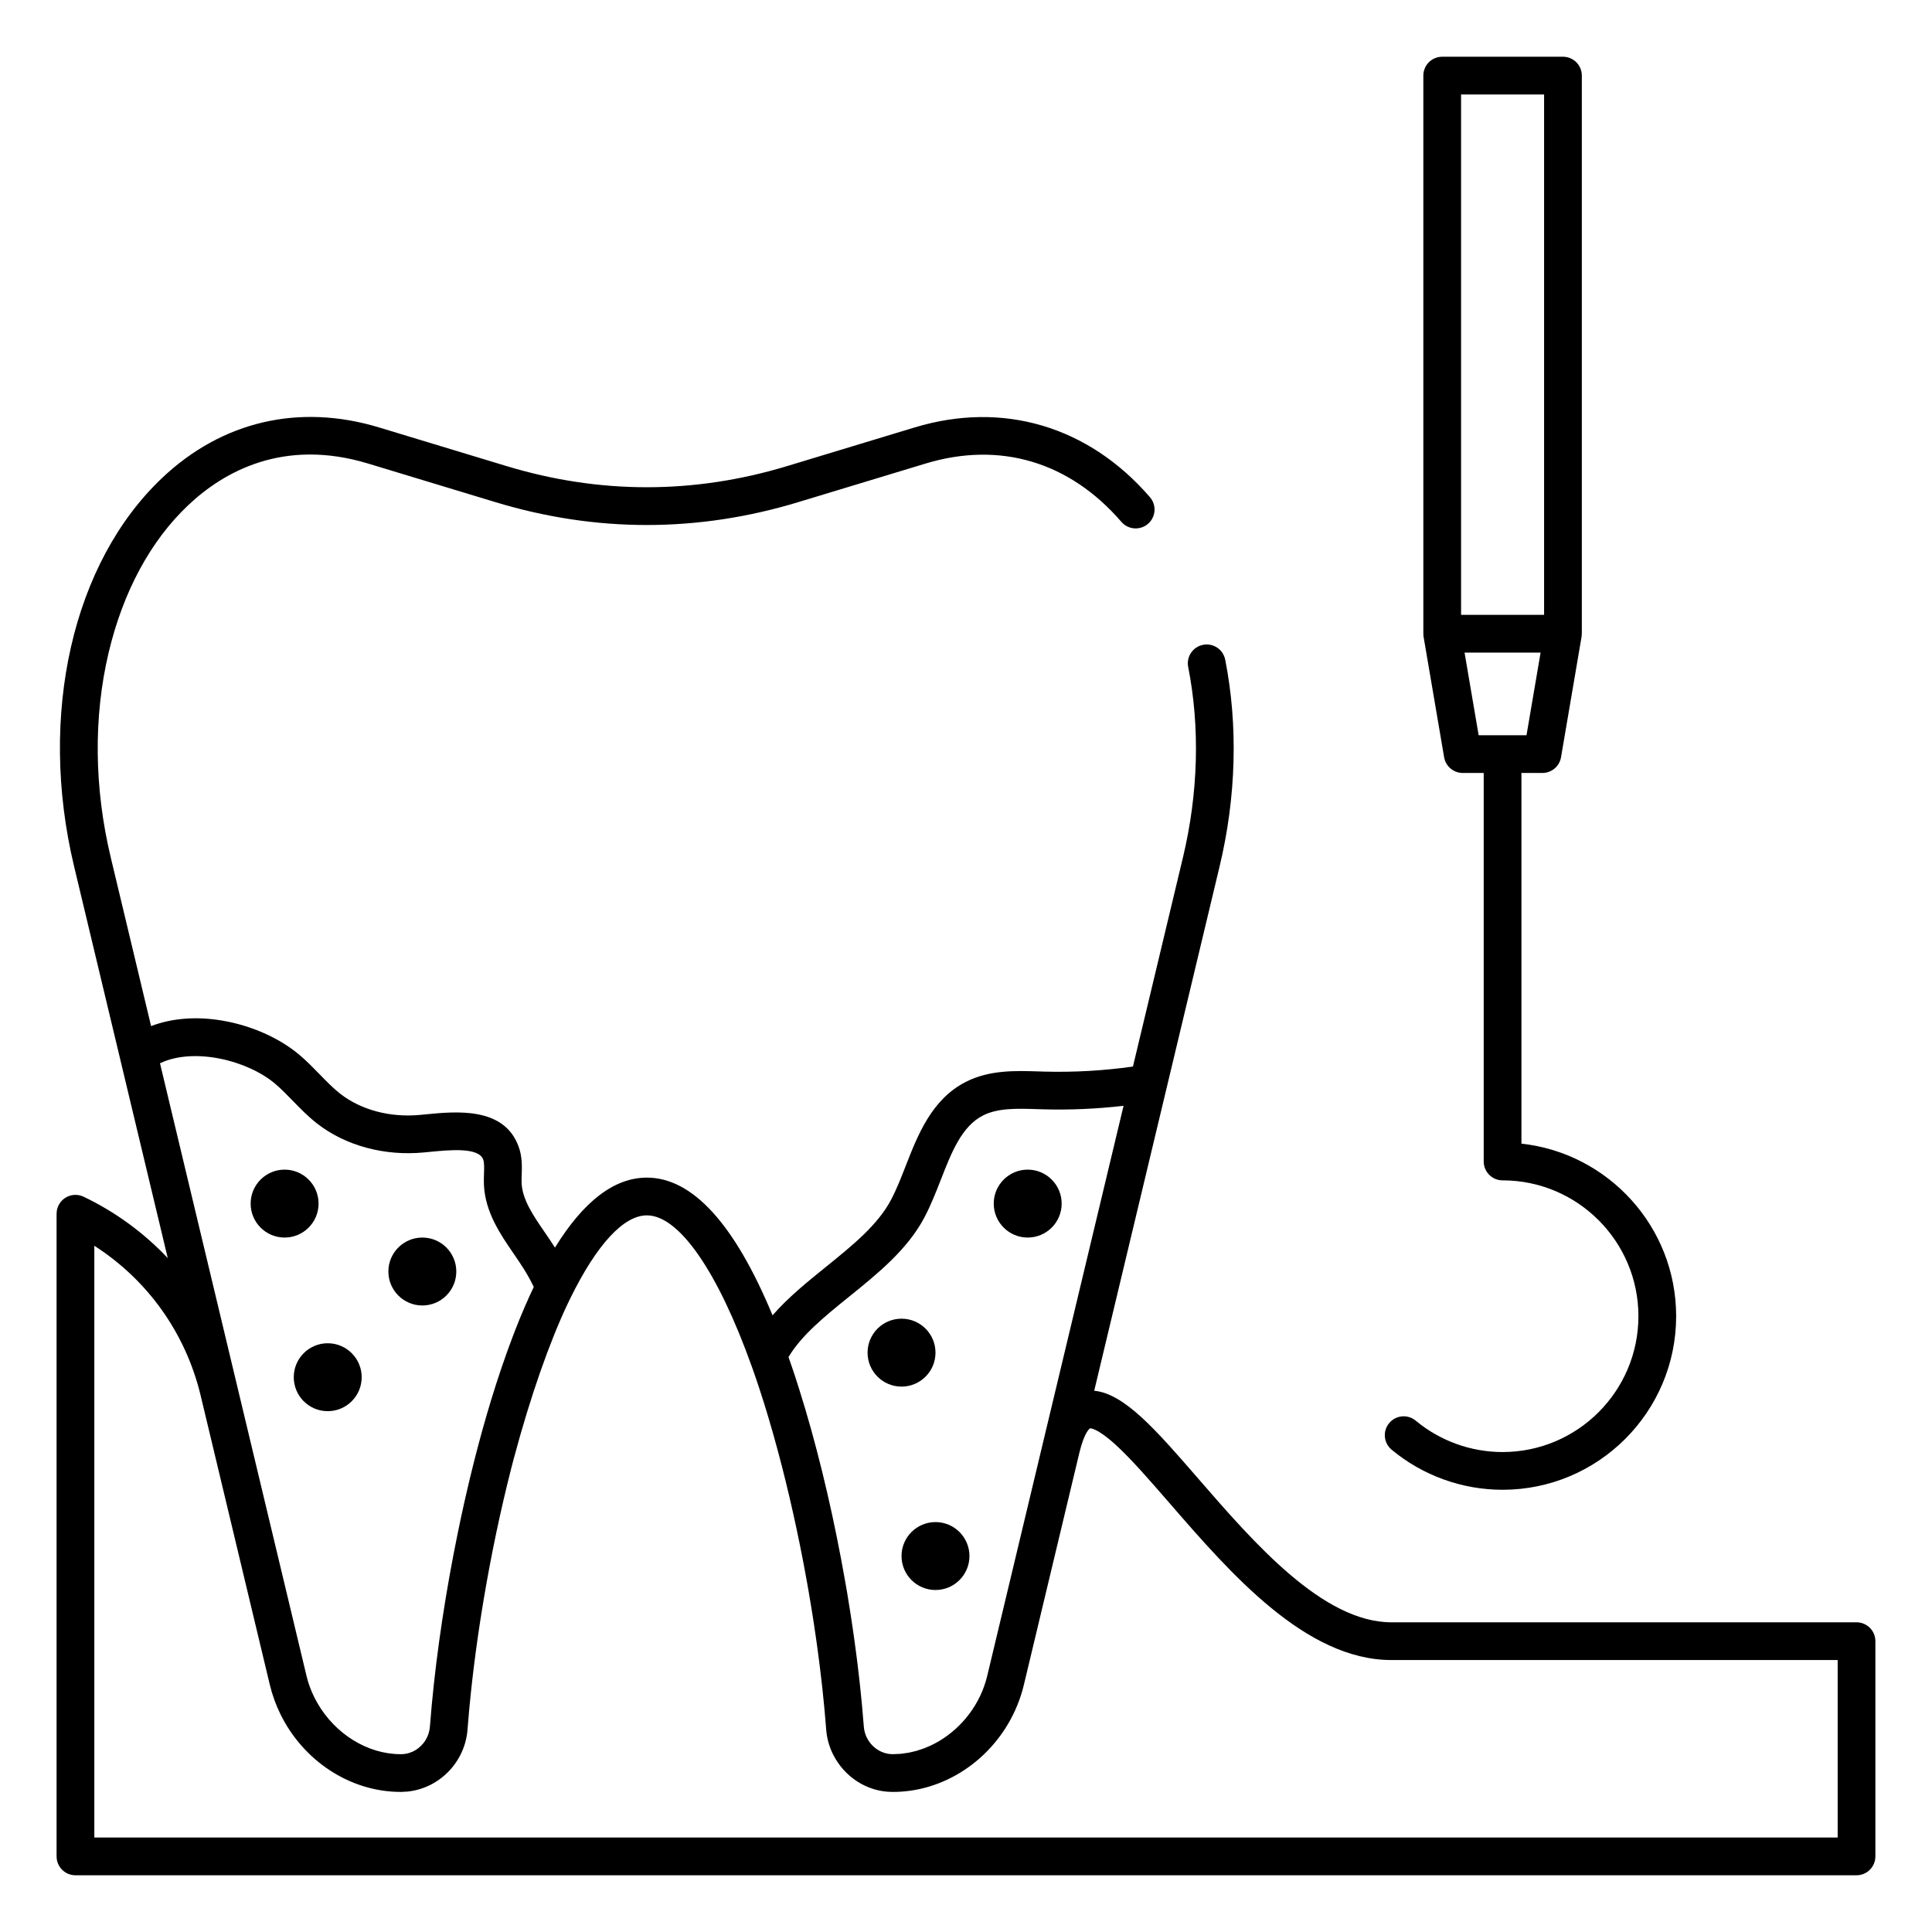 <?xml version="1.0" ?><!DOCTYPE svg  PUBLIC '-//W3C//DTD SVG 1.1//EN'  'http://www.w3.org/Graphics/SVG/1.1/DTD/svg11.dtd'><svg enable-background="new 0 0 512 512" height="512px" id="Dental_x5F_plaque_x5F_cleaning" version="1.1" viewBox="0 0 512 512" width="512px" xml:space="preserve" xmlns="http://www.w3.org/2000/svg" xmlns:xlink="http://www.w3.org/1999/xlink"><g><path d="M403.197,303.082v-98.241h5.561c2.438,0,4.52-1.757,4.93-4.159l5.41-31.725c0-0.004,0.001-0.008,0.002-0.011l0.027-0.159   c0.041-0.246,0.058-0.492,0.063-0.738c0.001-0.035,0.011-0.068,0.011-0.104V20.035c0-2.762-2.239-5-5-5h-32c-2.761,0-5,2.238-5,5   v147.91c0,0.018,0.005,0.034,0.005,0.053c0.003,0.263,0.02,0.526,0.064,0.789l5.439,31.895c0.409,2.402,2.491,4.159,4.928,4.159   h5.561v102.965c0,2.762,2.239,5,5,5c19.852,0,36,16.149,36,36s-16.148,36-36,36c-8.396,0-16.568-2.952-23.01-8.313   c-2.123-1.767-5.275-1.477-7.042,0.646c-1.767,2.123-1.478,5.275,0.646,7.042c8.234,6.852,18.678,10.625,29.406,10.625   c25.365,0,46-20.636,46-46C444.197,325.131,426.219,305.583,403.197,303.082z M387.2,25.035h22v137.91h-22V25.035z    M388.123,172.946h20.15l-3.734,21.895h-12.683L388.123,172.946z"/><g><circle cx="75.425" cy="318.965" r="9"/><circle cx="111.925" cy="336.965" r="9"/><circle cx="86.85" cy="364.975" r="9"/><circle cx="272.35" cy="318.965" r="9"/><circle cx="238.915" cy="358.465" r="9"/><circle cx="247.915" cy="412.367" r="9"/><path d="M492,429.93H368.746c-18.166,0-36.449-21.078-51.141-38.015c-11.145-12.849-19.584-22.582-27.627-23.351l19.209-80.326    c0.002-0.006,0.002-0.012,0.004-0.017l14.027-58.658c4.4-18.399,4.91-37.328,1.476-54.739c-0.534-2.71-3.165-4.475-5.873-3.938    c-2.709,0.534-4.472,3.164-3.938,5.873c3.158,16.012,2.678,33.467-1.39,50.478l-13.252,55.409    c-7.737,1.1-15.592,1.547-23.392,1.34l-1.669-0.051c-6.1-0.192-13.009-0.413-19.252,2.787    c-9.005,4.604-12.664,13.962-15.892,22.218c-1.256,3.213-2.442,6.247-3.878,8.978c-3.532,6.715-10.24,12.135-17.343,17.873    c-4.945,3.994-9.992,8.081-14.082,12.785c-10.057-24.227-21.23-36.493-33.31-36.493c0,0,0,0,0,0l0,0    c-8.603,0-16.746,6.216-24.354,18.544c-0.873-1.377-1.79-2.726-2.686-4.029c-3.047-4.438-5.925-8.63-6.147-13.005    c-0.034-0.679-0.007-1.453,0.021-2.273c0.074-2.142,0.166-4.806-0.83-7.495c-3.869-10.554-16.475-9.312-24.816-8.489l-1.254,0.122    c-7.925,0.757-15.648-1.283-21.178-5.594c-1.883-1.47-3.619-3.256-5.457-5.146c-1.665-1.713-3.387-3.484-5.328-5.128    c-5.331-4.515-12.843-7.848-20.613-9.144c-6.829-1.139-13.315-0.603-18.741,1.478l-10.687-44.686    c-4.406-18.425-4.606-37.174-0.58-54.219c3.827-16.197,11.14-29.744,21.148-39.176c9.314-8.777,25.138-17.813,47.626-11    l33.749,10.229c26.625,8.079,53.624,8.078,80.247,0.001l33.75-10.229c19.707-5.966,38.132-0.477,51.888,15.459    c1.804,2.09,4.961,2.321,7.052,0.518c2.091-1.805,2.322-4.962,0.519-7.053c-16.256-18.831-38.983-25.573-62.358-18.494    l-33.752,10.23c-24.698,7.492-49.744,7.493-74.443-0.001l-33.751-10.229c-21.12-6.396-41.501-1.675-57.384,13.293    c-23.83,22.456-33.029,62.885-23.436,102.998l12.204,51.03c0.003,0.015,0.004,0.029,0.007,0.044l12.619,52.765    c-6.281-6.648-13.792-12.193-22.304-16.266c-1.549-0.739-3.37-0.634-4.823,0.28c-1.453,0.916-2.334,2.513-2.334,4.23v170.317    c0,2.762,2.239,5,5,5h472c2.762,0,5-2.238,5-5V434.93C497,432.168,494.762,429.93,492,429.93z M208.96,359.638    c3.479-5.839,9.646-10.821,16.141-16.068c7.579-6.123,15.416-12.454,19.909-20.997c1.696-3.225,3.041-6.664,4.341-9.99    c2.831-7.24,5.504-14.079,11.134-16.958c3.95-2.024,9.018-1.863,14.379-1.693l1.716,0.052c7.054,0.19,14.148-0.123,21.174-0.934    l-36.135,151.097c-1.767,7.387-6.621,13.638-12.797,17.287c-0.578,0.342-1.169,0.655-1.769,0.95    c-0.046,0.022-0.091,0.05-0.138,0.072c-0.501,0.243-1.015,0.455-1.53,0.664c-0.157,0.063-0.31,0.138-0.468,0.197    c-0.419,0.16-0.848,0.291-1.274,0.428c-0.257,0.082-0.51,0.178-0.769,0.25c-0.355,0.102-0.716,0.174-1.075,0.258    c-0.33,0.076-0.658,0.167-0.989,0.229c-0.333,0.063-0.671,0.097-1.007,0.146c-0.356,0.051-0.712,0.115-1.07,0.148    c-0.454,0.043-0.912,0.052-1.369,0.066c-0.237,0.008-0.474,0.033-0.71,0.033h-0.104c-3.965-0.02-7.315-3.227-7.627-7.301    c-0.021-0.273-0.049-0.554-0.07-0.827c-0.106-1.343-0.222-2.696-0.346-4.058c-0.037-0.408-0.072-0.813-0.11-1.225    c-0.144-1.515-0.301-3.043-0.466-4.578c-0.051-0.477-0.101-0.951-0.154-1.43c-0.164-1.475-0.34-2.957-0.522-4.445    c-0.07-0.567-0.139-1.134-0.211-1.703c-0.179-1.406-0.367-2.818-0.562-4.234c-0.094-0.682-0.189-1.363-0.286-2.047    c-0.187-1.309-0.379-2.619-0.579-3.932c-0.126-0.833-0.257-1.666-0.388-2.501c-0.132-0.836-0.268-1.672-0.405-2.508    c-0.115-0.706-0.223-1.409-0.341-2.115c-0.11-0.653-0.23-1.305-0.343-1.957c-0.064-0.373-0.131-0.745-0.196-1.118    c-0.329-1.875-0.669-3.747-1.022-5.617c-0.007-0.041-0.015-0.081-0.023-0.122c-2.982-15.797-6.778-31.301-11.074-44.908    c-0.264-0.839-0.53-1.669-0.797-2.492c-0.125-0.382-0.245-0.778-0.37-1.156c-0.223-0.674-0.448-1.329-0.672-1.991    c-0.056-0.166-0.112-0.334-0.168-0.5c-0.22-0.644-0.44-1.277-0.661-1.909C209.089,360.014,209.025,359.823,208.96,359.638z     M72.935,287.221c1.572,1.33,3.052,2.854,4.619,4.466c1.992,2.049,4.051,4.167,6.477,6.062c7.528,5.866,17.838,8.66,28.278,7.664    l1.285-0.125c5.589-0.551,13.243-1.305,14.452,1.993c0.317,0.856,0.27,2.235,0.219,3.694c-0.034,0.992-0.07,2.019-0.014,3.124    c0.366,7.199,4.363,13.021,7.89,18.159c0.973,1.417,1.892,2.756,2.731,4.104c0.934,1.497,1.798,3.069,2.582,4.693    c-1.648,3.458-3.27,7.213-4.861,11.285c-0.176,0.451-0.351,0.918-0.526,1.377c-0.037,0.096-0.074,0.191-0.11,0.288    c-0.309,0.81-0.616,1.63-0.922,2.462c-0.175,0.473-0.349,0.947-0.522,1.425c-0.131,0.364-0.262,0.733-0.393,1.103    c-3.652,10.24-6.866,21.427-9.609,32.848c-0.047,0.196-0.093,0.394-0.14,0.59c-0.36,1.508-0.712,3.02-1.056,4.534    c-0.106,0.469-0.215,0.935-0.32,1.405c-0.313,1.404-0.619,2.809-0.918,4.214c-0.259,1.211-0.51,2.427-0.76,3.645    c-0.012,0.058-0.023,0.115-0.035,0.173c-3.103,15.162-5.494,30.795-6.866,45.436c-0.047,0.499-0.082,0.986-0.126,1.483    c-0.092,1.024-0.178,2.034-0.258,3.033c-0.033,0.405-0.074,0.819-0.104,1.224c-0.098,1.272-0.492,2.461-1.108,3.493    c-1.357,2.271-3.791,3.79-6.515,3.804h-0.107c-8.919,0-17.408-5.463-22.046-13.491c-1.292-2.237-2.302-4.663-2.918-7.238    L62.908,367.53c0-0.001,0-0.003-0.001-0.003l-20.508-85.751C51.316,277.515,65.495,280.919,72.935,287.221z M487,486.965H25    V330.143c14.098,9.037,24.18,23.104,28.155,39.609l18.347,76.716c0.659,2.752,1.621,5.374,2.832,7.839    c6.032,12.278,18.396,20.569,31.857,20.569l0.161-0.001c0.221-0.001,0.437-0.026,0.657-0.035c0.347-0.016,0.695-0.021,1.037-0.057    c0.041-0.004,0.081-0.014,0.122-0.019c8.316-0.923,15.07-7.812,15.732-16.418c0.045-0.589,0.098-1.175,0.146-1.762    c0.094-1.151,0.188-2.302,0.295-3.467c0.028-0.308,0.059-0.613,0.087-0.921c0.881-9.254,2.168-18.903,3.795-28.564    c1.972-11.721,4.438-23.449,7.257-34.496c0.095-0.365,0.189-0.731,0.285-1.094c0.147-0.572,0.3-1.135,0.45-1.703    c4.47-16.711,9.496-30.794,14.14-40.649c0.088-0.187,0.177-0.373,0.266-0.559c0.2-0.419,0.399-0.827,0.598-1.229    c6.882-13.964,13.993-21.819,20.206-21.819c8.544,0,18.785,14.843,27.795,40.021c0.088,0.247,0.176,0.492,0.264,0.741    c0.171,0.483,0.342,0.976,0.512,1.467c0.168,0.485,0.336,0.971,0.502,1.463c0.083,0.245,0.167,0.493,0.25,0.739    c0.204,0.609,0.407,1.223,0.609,1.842c0.376,1.145,0.747,2.309,1.115,3.483c0.224,0.717,0.447,1.438,0.668,2.167    c0.174,0.571,0.346,1.151,0.519,1.729c0.408,1.368,0.812,2.749,1.209,4.149c0.043,0.154,0.087,0.31,0.13,0.464    c2.959,10.491,5.616,21.837,7.833,33.375c0.078,0.405,0.153,0.81,0.23,1.215c0.294,1.552,0.58,3.107,0.857,4.664    c0.124,0.699,0.247,1.397,0.368,2.097c0.207,1.198,0.409,2.396,0.606,3.593c0.154,0.938,0.306,1.874,0.453,2.811    c0.124,0.785,0.247,1.57,0.366,2.354c0.197,1.293,0.386,2.583,0.569,3.871c0.086,0.602,0.172,1.202,0.255,1.803    c0.198,1.438,0.388,2.87,0.569,4.299c0.069,0.542,0.137,1.083,0.203,1.623c0.18,1.465,0.353,2.923,0.514,4.373    c0.055,0.494,0.107,0.986,0.16,1.479c0.159,1.476,0.31,2.945,0.448,4.402c0.043,0.453,0.082,0.901,0.123,1.352    c0.116,1.272,0.224,2.536,0.323,3.792c0.023,0.296,0.05,0.595,0.072,0.89c0.177,2.294,0.788,4.465,1.743,6.436    c0.005,0.011,0.009,0.022,0.015,0.033c0.03,0.063,0.068,0.121,0.1,0.184c2.925,5.837,8.895,9.85,15.608,9.882l0.107,0.001    c0,0,0.001,0,0.002,0h0.012l0.121,0.001c1.515,0,3.017-0.104,4.497-0.309c13.822-1.903,25.783-12.429,29.796-26.587    c0.143-0.501,0.275-1.006,0.396-1.513l14.719-61.548c1.361-5.615,2.809-6.393,2.81-6.395c0.019,0,1.732-0.265,6.884,4.449    c4.139,3.788,9.07,9.474,14.292,15.493c16.023,18.473,35.965,41.462,58.694,41.462H487V486.965z"/></g></g></svg>